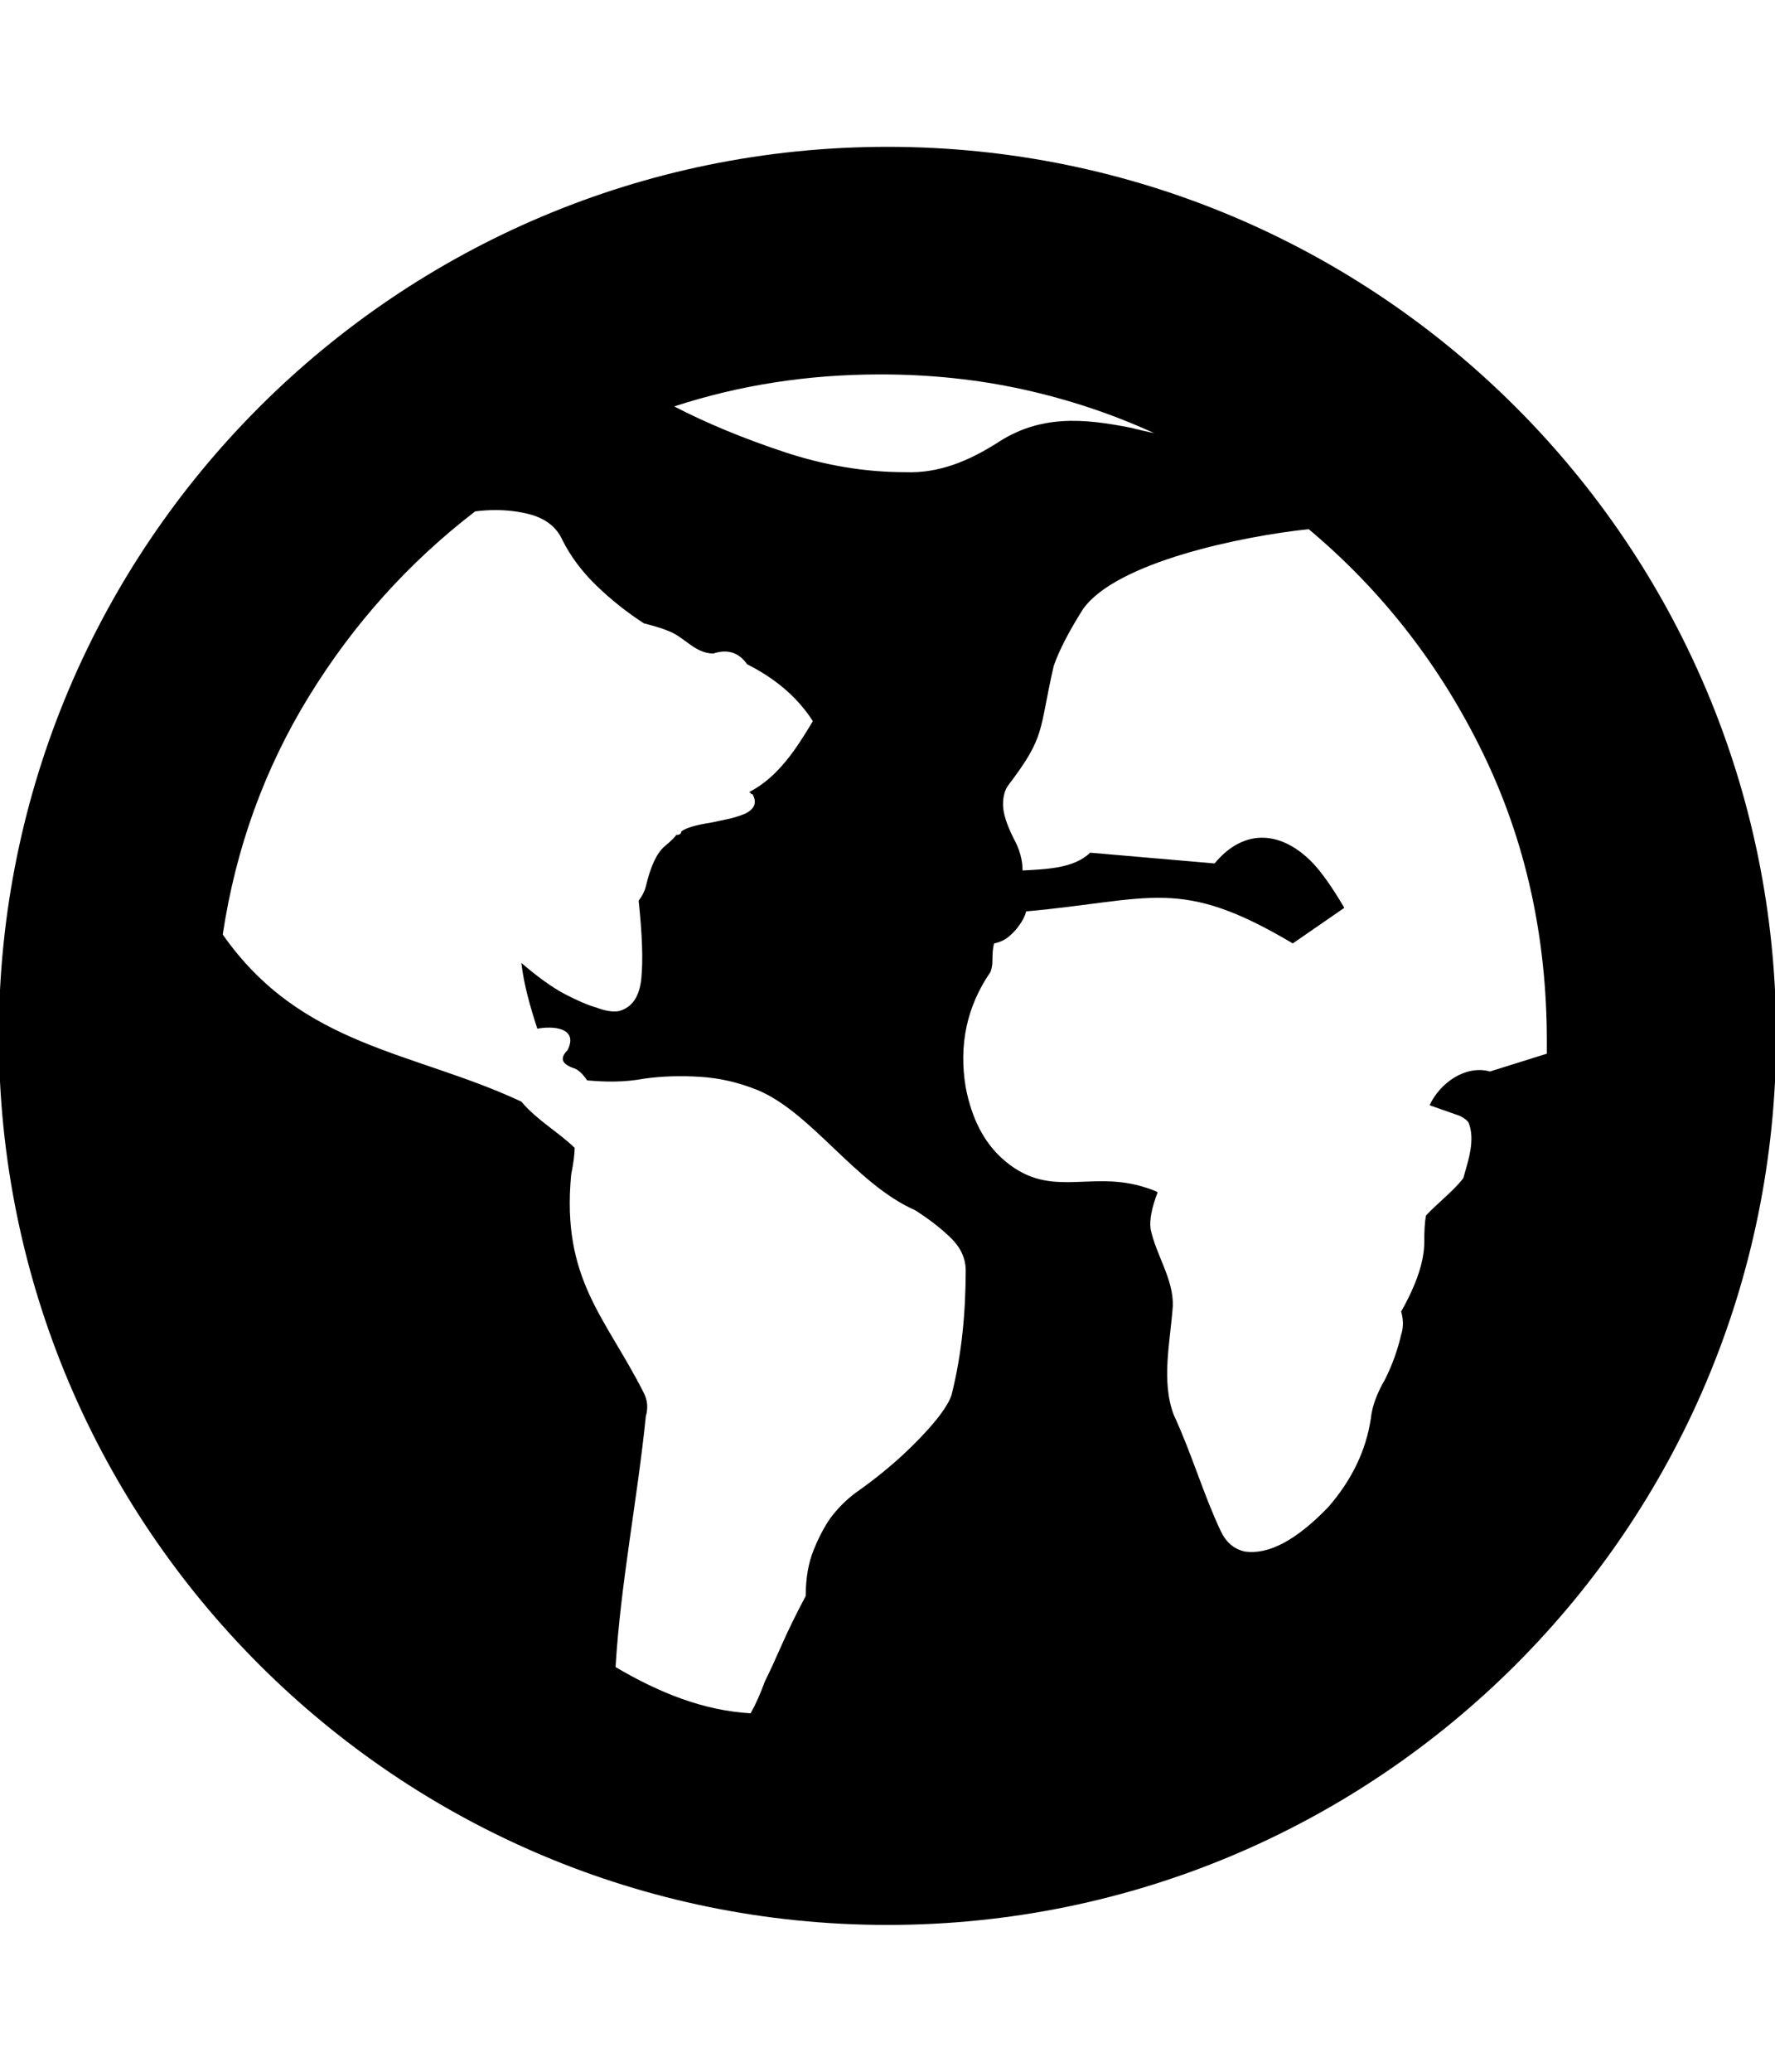 <?xml version="1.0" encoding="UTF-8" standalone="no"?>
<!-- Generator: IcoMoon.io -->

<svg
   xmlns:dc="http://purl.org/dc/elements/1.1/"
   xmlns:cc="http://creativecommons.org/ns#"
   xmlns:rdf="http://www.w3.org/1999/02/22-rdf-syntax-ns#"
   xmlns:svg="http://www.w3.org/2000/svg"
   xmlns="http://www.w3.org/2000/svg"
   xmlns:sodipodi="http://sodipodi.sourceforge.net/DTD/sodipodi-0.dtd"
   xmlns:inkscape="http://www.inkscape.org/namespaces/inkscape"
   id="svg2"
   style="margin-top:9px;margin-left:10px;"
   version="1.1"
   data-tags="remove-circle, cancel, close, remove, delete"
   height="896"
   width="768"
   data-du=""
   viewBox="0 0 768 896"
   inkscape:version="0.48.4 r9939"
   sodipodi:docname="globe-alt.svg">
  <defs
     id="defs32" />
  <sodipodi:namedview
     pagecolor="#ffffff"
     bordercolor="#666666"
     borderopacity="1"
     objecttolerance="10"
     gridtolerance="10"
     guidetolerance="10"
     inkscape:pageopacity="0"
     inkscape:pageshadow="2"
     inkscape:window-width="1535"
     inkscape:window-height="876"
     id="namedview30"
     showgrid="false"
     inkscape:zoom="0.7449875"
     inkscape:cx="134.16222"
     inkscape:cy="365.65022"
     inkscape:window-x="65"
     inkscape:window-y="24"
     inkscape:window-maximized="1"
     inkscape:current-layer="svg2" />
  <path
     id="path10406"
     d="M 384,63.5 C 171.647,63.5 -0.5,235.647 -0.5,448 -0.5,660.353 171.647,832.5 384,832.5 596.353,832.5 768.5,660.353 768.5,448 768.5,235.647 596.353,63.5 384,63.5 z m -3.098,98.425 c 21.532,0 42.171,2.166 61.909,6.524 19.738,4.354 38.615,10.661 56.558,18.868 -2.563,-0.513 -5.896,-1.275 -9.997,-2.3 -20.545,-4.075 -39.516,-5.866 -58.482,6.9 -11.67,7.274 -24.47,12.875 -39.192,12.297 -17.431,0 -34.975,-2.928 -52.662,-8.824 -17.687,-5.896 -33.47,-12.442 -47.312,-19.619 28.196,-9.228 57.906,-13.846 89.178,-13.846 z m -166.294,58.67 c 4.886,0.02 9.548,0.568 14.034,1.69 7.177,1.794 12.081,5.532 14.644,11.171 3.589,7.177 8.564,13.843 14.973,19.995 6.408,6.152 13.193,11.532 20.37,16.146 4.101,1.025 7.434,2.026 9.997,3.051 7.615,2.679 11.712,9.867 19.995,9.997 6.152,-2.051 11.055,-0.48 14.644,4.647 11.327,5.681 21.362,13.565 28.443,24.594 -6.945,11.559 -14.89,24.21 -27.692,30.743 0.513,0 0.751,0.166 0.751,0.422 0,0.256 0.285,0.375 0.798,0.375 2.053,3.589 1.006,6.398 -3.098,8.448 -2.563,1.025 -4.968,1.787 -7.275,2.3 -2.307,0.513 -4.759,1.036 -7.322,1.549 -6.665,1.025 -11.044,2.311 -13.095,3.849 0,1.025 -0.762,1.549 -2.3,1.549 0,0.513 -1.643,2.155 -4.975,4.975 -3.332,2.82 -6.022,8.604 -8.073,17.319 -0.513,2.051 -1.56,4.098 -3.098,6.149 1.538,14.355 1.942,25.519 1.173,33.465 -0.769,7.946 -3.983,12.684 -9.622,14.222 -2.562,0.513 -5.894,-0.011 -9.997,-1.549 -3.589,-1.025 -8.088,-2.953 -13.471,-5.773 -5.383,-2.82 -11.644,-7.319 -18.821,-13.471 1.05,9.31 3.794,18.895 6.9,28.443 6.595,-1.295 17.949,-0.545 13.095,9.246 -3.475,3.52 -2.525,5.908 2.3,7.698 2.047,0.513 4.094,2.322 6.149,5.398 7.956,0.703 16.128,0.885 25.017,-0.798 7.434,-1.025 15.337,-1.264 23.797,-0.751 8.459,0.513 16.814,2.441 25.017,5.773 23.38,9.774 42.352,40.588 68.057,51.911 6.405,4.101 11.666,8.196 15.771,12.297 4.101,4.101 6.149,8.719 6.149,13.846 -0.042,17.783 -1.607,35.882 -6.149,53.836 -1.538,4.614 -6.275,10.994 -14.222,19.197 -7.945,8.203 -17.062,15.915 -27.317,23.093 -4.101,3.076 -7.672,6.647 -10.748,10.748 -2.563,3.589 -5.015,8.207 -7.322,13.846 -2.307,5.639 -3.473,12.305 -3.473,19.995 -4.101,7.69 -7.553,14.76 -10.373,21.168 -2.82,6.408 -5.224,11.622 -7.275,15.724 -2.051,5.639 -4.145,10.257 -6.196,13.846 -20.406,-1.186 -39.463,-8.829 -58.435,-19.995 2.215,-36.451 9.474,-72.581 13.095,-108.422 1.025,-3.589 0.74,-6.921 -0.798,-9.997 -16.486,-32.765 -35.827,-49.139 -31.494,-94.576 1.025,-5.127 1.502,-8.983 1.502,-11.546 -6.778,-6.679 -16.225,-11.869 -23.046,-19.995 -46.59,-21.838 -95.12,-23.508 -129.215,-72.281 5.639,-37.424 18.089,-71.752 37.314,-103.025 19.225,-31.273 43.197,-57.934 71.906,-79.979 3.076,-0.385 6.08,-0.575 9.012,-0.563 z m 351.645,8.261 c 31.785,26.659 56.923,58.939 75.379,96.876 18.456,37.937 27.645,79.453 27.645,124.568 l 0,5.398 -24.594,7.698 c -10.407,-2.867 -21.494,4.672 -26.143,14.597 l 13.095,4.6 c 2.051,1.025 3.336,2.073 3.849,3.098 2.849,7.297 -0.161,16.165 -2.347,23.844 -4.113,5.423 -10.863,10.516 -16.146,16.146 -0.513,2.563 -0.751,6.419 -0.751,11.546 0,8.203 -3.333,18.201 -9.997,29.992 1.025,3.589 1.025,6.921 0,9.997 -1.538,6.665 -3.824,13.045 -6.9,19.197 -3.58,6.152 -5.674,11.817 -6.196,16.944 -2.051,13.842 -8.193,26.649 -18.446,38.441 -13.842,14.355 -25.888,20.735 -36.141,19.197 -4.614,-1.025 -8.066,-3.954 -10.373,-8.824 -7.574,-16.044 -12.293,-32.841 -20.37,-50.362 -5.461,-14.555 -1.495,-31.32 -0.375,-46.936 0.415,-11.577 -7.282,-22.104 -9.622,-33.418 -0.514,-3.845 0.486,-9.106 3.051,-15.771 -0.505,-0.513 -2.909,-1.44 -7.275,-2.722 -23.266,-6.519 -40.179,5.933 -59.984,-11.922 -7.946,-7.177 -13.207,-17.413 -15.771,-30.743 -3.076,-18.456 0.495,-35.12 10.748,-49.987 0.513,-1.538 0.798,-3.062 0.798,-4.6 0,-3.589 0.238,-6.16 0.751,-7.698 2.55,-0.513 4.716,-1.56 6.524,-3.098 1.781,-1.538 3.185,-3.062 4.224,-4.6 1.538,-2.049 2.585,-4.096 3.098,-6.149 54.739,-4.992 66.43,-15.204 115.369,13.846 l 22.295,-15.395 C 576.521,383.9 572.022,377.52 568.177,373.419 c -12.981,-13.635 -29.371,-15.982 -42.665,0 l -53.836,-4.647 c -7.048,6.914 -19.352,7.128 -29.241,7.698 0,-4.614 -1.286,-9.232 -3.849,-13.846 -3.076,-6.152 -4.6,-11.008 -4.6,-14.597 0,-3.586 0.762,-6.395 2.3,-8.448 16.306,-21.487 13.081,-22.994 19.619,-51.536 2.307,-6.665 6.521,-14.854 12.673,-24.594 14.371,-20.392 69.09,-31.612 97.674,-34.592 z"
     inkscape:connector-curvature="0" />
</svg>
